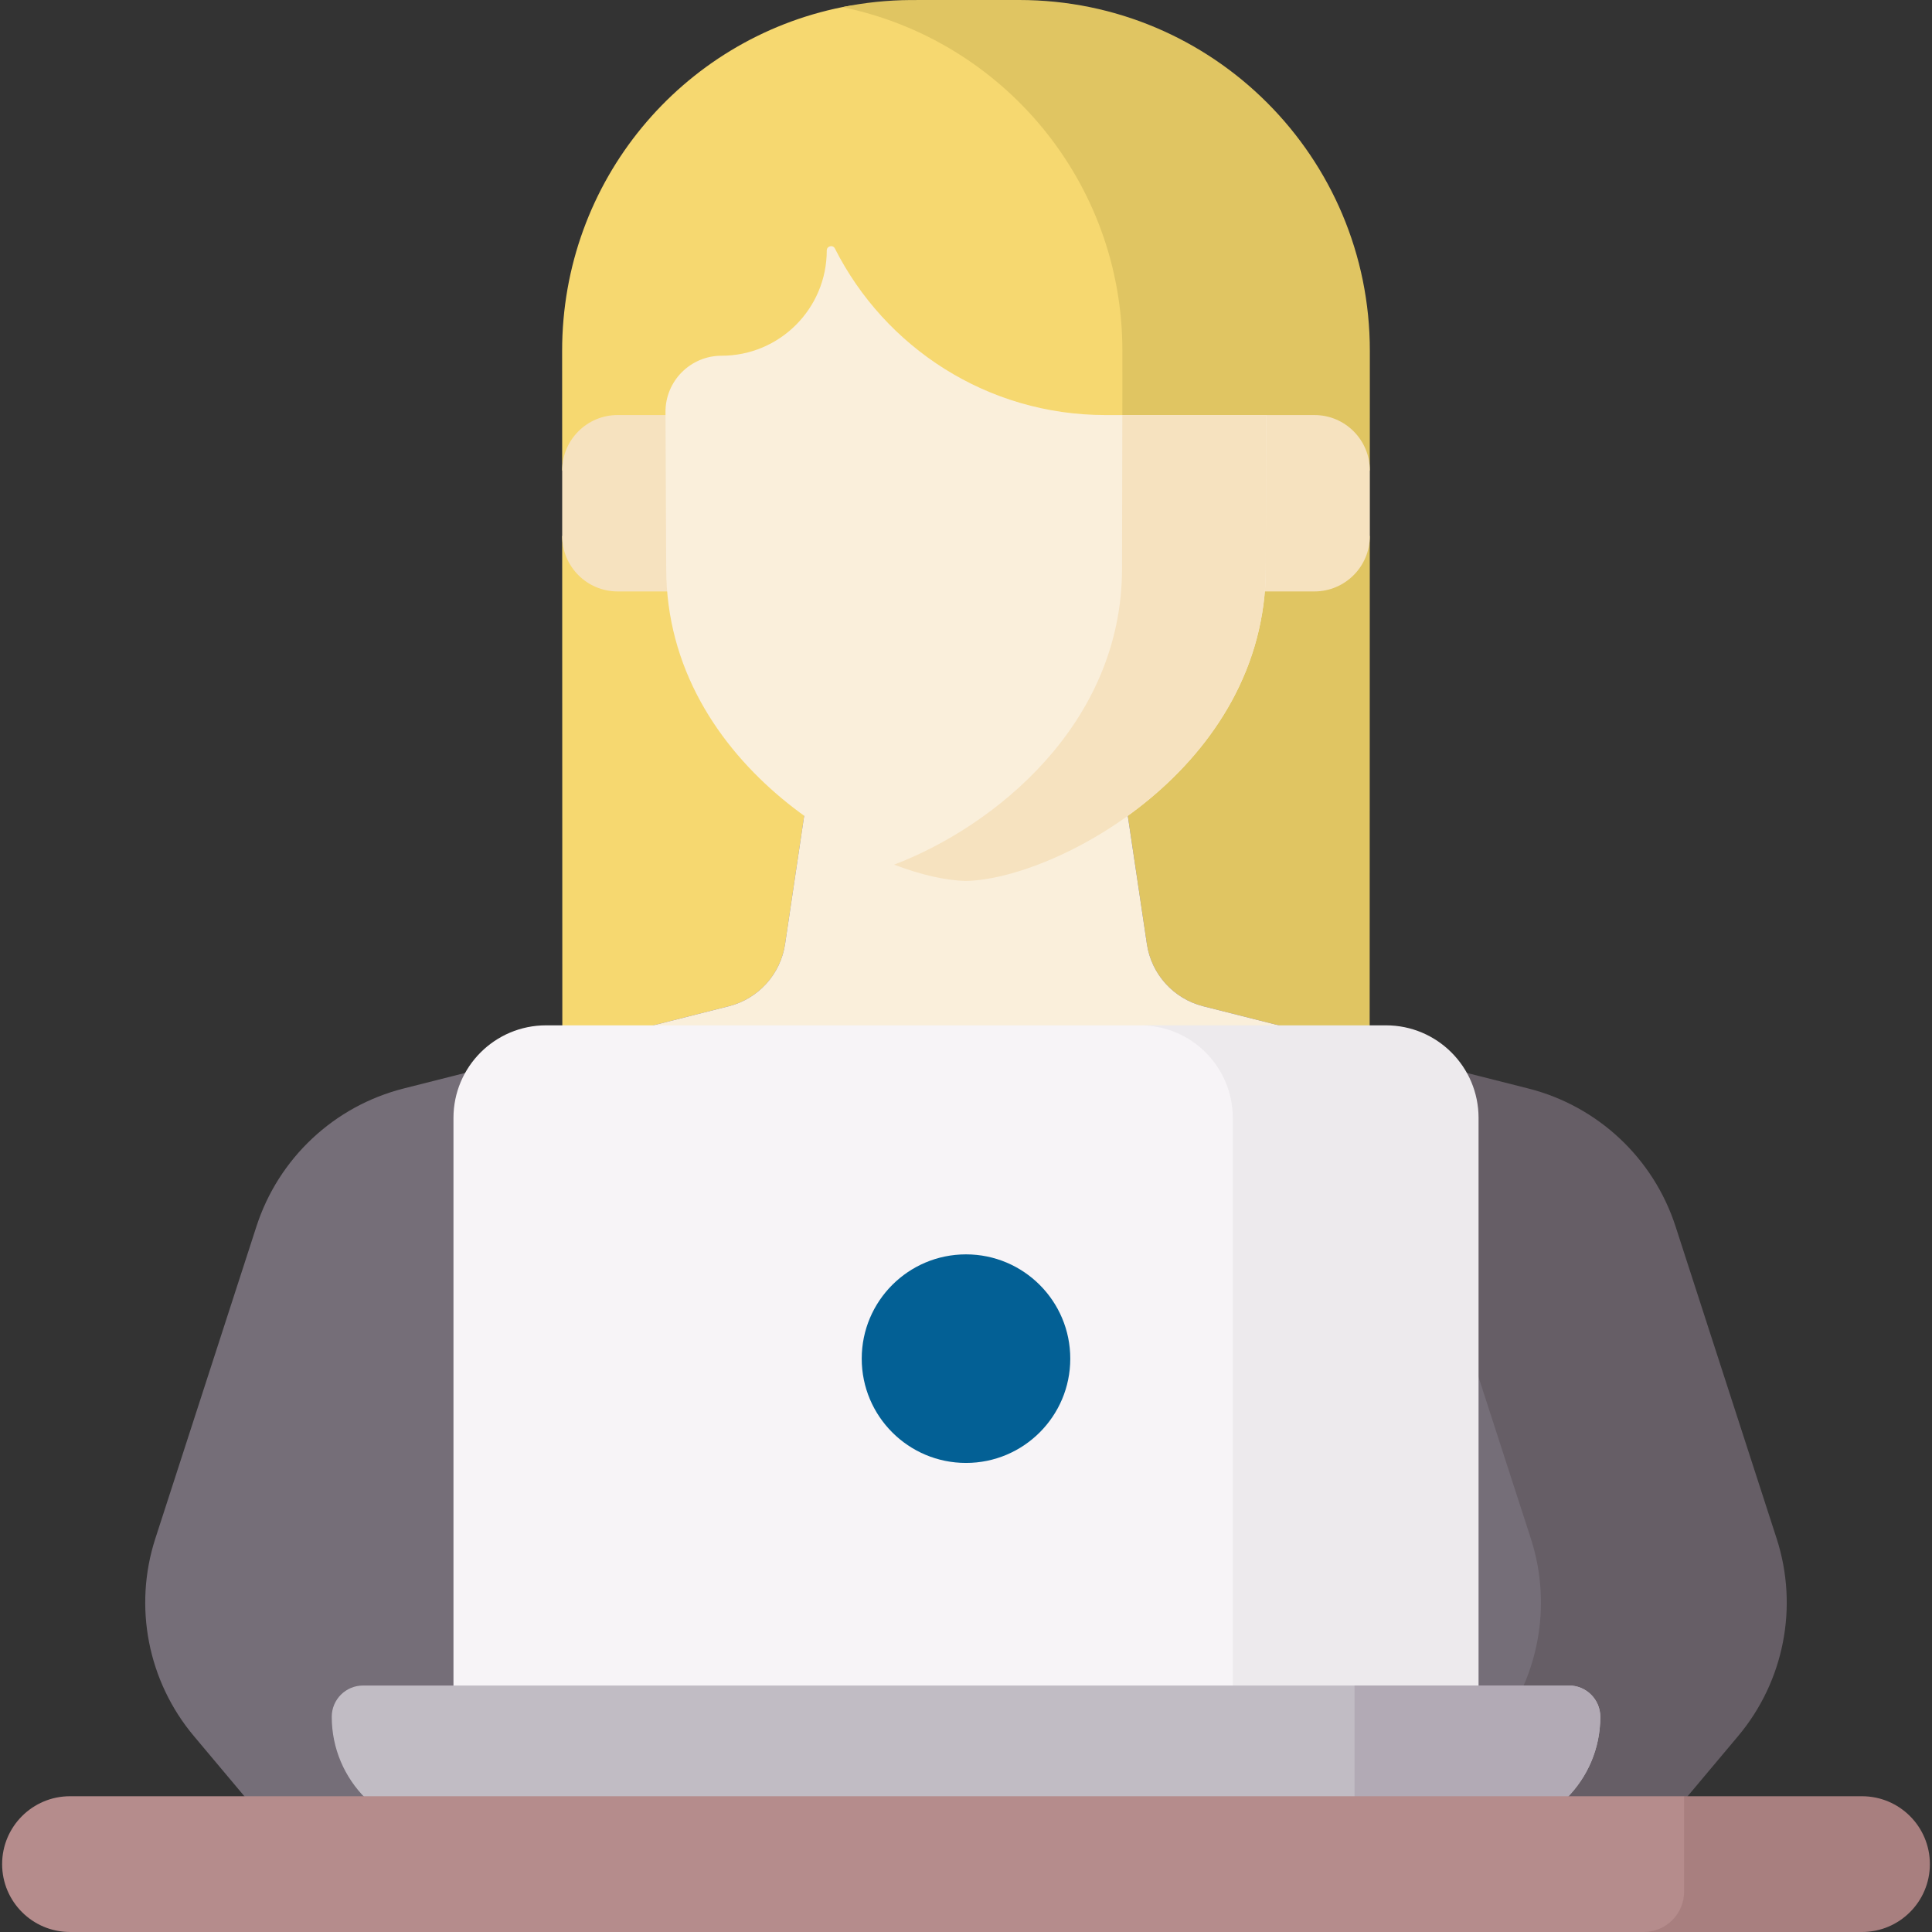 <svg width="70" height="70" viewBox="0 0 70 70" fill="none" xmlns="http://www.w3.org/2000/svg">
<rect x="0" y="0" width="70" height="70" fill="#333333" stroke="none"/>
<path d="M41.133 12.471C41.138 6.963 37.667 2.264 32.793 0.446C32.07 0.176 31.286 0.104 30.529 0.256C30.526 0.257 30.522 0.257 30.518 0.258C24.703 1.426 20.362 6.557 20.367 12.717L20.369 17.046H20.466V19.419H20.369L20.375 40.255H41.127L41.133 12.471Z" fill="#F6D870"/>
<path d="M49.631 17.046C49.631 16.579 49.632 13.138 49.632 12.717C49.638 5.696 43.948 0 36.927 0C36.913 0 33.151 -0 33.003 0.001C32.152 0.006 31.321 0.094 30.518 0.258C36.313 1.443 40.671 6.572 40.666 12.717L40.658 40.255H49.625L49.63 19.419H49.534V17.046H49.631Z" fill="#E0C562"/>
<path d="M56.169 55.744L52.507 44.437C51.705 41.963 49.689 40.074 47.168 39.437L35.39 36.458C34.319 36.186 33.515 35.298 33.352 34.205L32.165 26.234H29.632L28.445 34.205C28.282 35.298 27.479 36.186 26.407 36.458L14.629 39.437C12.108 40.074 10.092 41.963 9.291 44.437L5.628 55.744C4.829 58.211 5.357 60.916 7.025 62.902L9.879 66.301H51.919L54.773 62.902C56.44 60.916 56.968 58.211 56.169 55.744Z" fill="#756E78"/>
<path d="M64.371 55.744L60.709 44.437C59.908 41.963 57.891 40.074 55.37 39.437L43.593 36.458C42.521 36.186 41.717 35.298 41.554 34.205L40.368 26.234H31.462L32.648 34.205C32.811 35.298 33.615 36.186 34.687 36.458L46.464 39.437C48.985 40.074 51.002 41.963 51.803 44.437L55.465 55.744C56.264 58.211 55.737 60.916 54.069 62.902L51.215 66.301H60.121L62.975 62.902C64.643 60.916 65.17 58.211 64.371 55.744Z" fill="#665E66"/>
<path d="M51.525 38.464L43.593 36.458C42.521 36.186 41.717 35.298 41.554 34.205L40.367 26.234H29.632L28.445 34.205C28.282 35.298 27.479 36.186 26.407 36.458L18.475 38.464H51.525Z" fill="#FAEFDB"/>
<path d="M24.633 15.038H22.377C21.268 15.038 20.369 15.937 20.369 17.046V19.419C20.369 20.529 21.268 21.429 22.378 21.429H24.633V15.038Z" fill="#F6E2BF"/>
<path d="M45.368 15.038H47.625C48.733 15.038 49.632 15.937 49.632 17.046V19.419C49.632 20.529 48.733 21.429 47.623 21.429H45.368V15.038Z" fill="#F6E2BF"/>
<path d="M40.05 15.038C35.767 15.038 32.058 12.584 30.251 9.005C30.177 8.858 29.955 8.912 29.955 9.076C29.955 11.182 28.248 12.889 26.142 12.889C25.017 12.889 24.107 13.804 24.112 14.928L24.138 20.595C24.138 27.816 31.718 31.849 35 31.919C38.282 31.849 45.862 27.816 45.862 20.595L45.876 15.038H40.05Z" fill="#FAEFDB"/>
<path d="M40.664 15.038L40.653 20.596C40.653 26.259 35.99 29.961 32.395 31.328C33.384 31.705 34.292 31.904 35 31.919C38.282 31.849 45.862 27.817 45.862 20.596L45.876 15.038H40.664Z" fill="#F6E2BF"/>
<path d="M41.971 37.15H19.785C17.932 37.15 16.43 38.652 16.43 40.505V61.303H45.325V40.505C45.325 38.652 43.823 37.15 41.971 37.15Z" fill="#F7F4F7"/>
<path d="M50.217 37.15H41.312C43.164 37.15 44.666 38.652 44.666 40.505V61.303H53.571V40.505C53.571 38.652 52.069 37.15 50.217 37.15Z" fill="#EDEAED"/>
<path d="M56.848 61.07H13.153C12.527 61.07 12.02 61.577 12.02 62.203C12.02 64.507 13.887 66.375 16.191 66.375H53.81C56.114 66.375 57.982 64.507 57.982 62.203C57.982 61.577 57.474 61.07 56.848 61.07Z" fill="#C1BCC4"/>
<path d="M56.848 61.07H49.077V66.375H53.81C56.114 66.375 57.981 64.507 57.981 62.203C57.981 61.577 57.474 61.07 56.848 61.07Z" fill="#B2AAB5"/>
<path d="M35 53.005C37.087 53.005 38.778 51.313 38.778 49.227C38.778 47.14 37.087 45.448 35 45.448C32.913 45.448 31.222 47.14 31.222 49.227C31.222 51.313 32.913 53.005 35 53.005Z" fill="#036095"/>
<path d="M2.537 65.081C1.178 65.081 0.077 66.182 0.077 67.541C0.077 68.899 1.178 70 2.537 70H59.819C60.628 69.999 61.283 69.344 61.283 68.536V65.482L61.019 65.081H2.537Z" fill="#B58C8C"/>
<path d="M67.464 65.081H61.018V68.536C61.018 69.344 60.363 70 59.554 70H67.464C68.822 70 69.923 68.899 69.923 67.541C69.923 66.182 68.822 65.081 67.464 65.081Z" fill="#A87F7F"/>
</svg>
